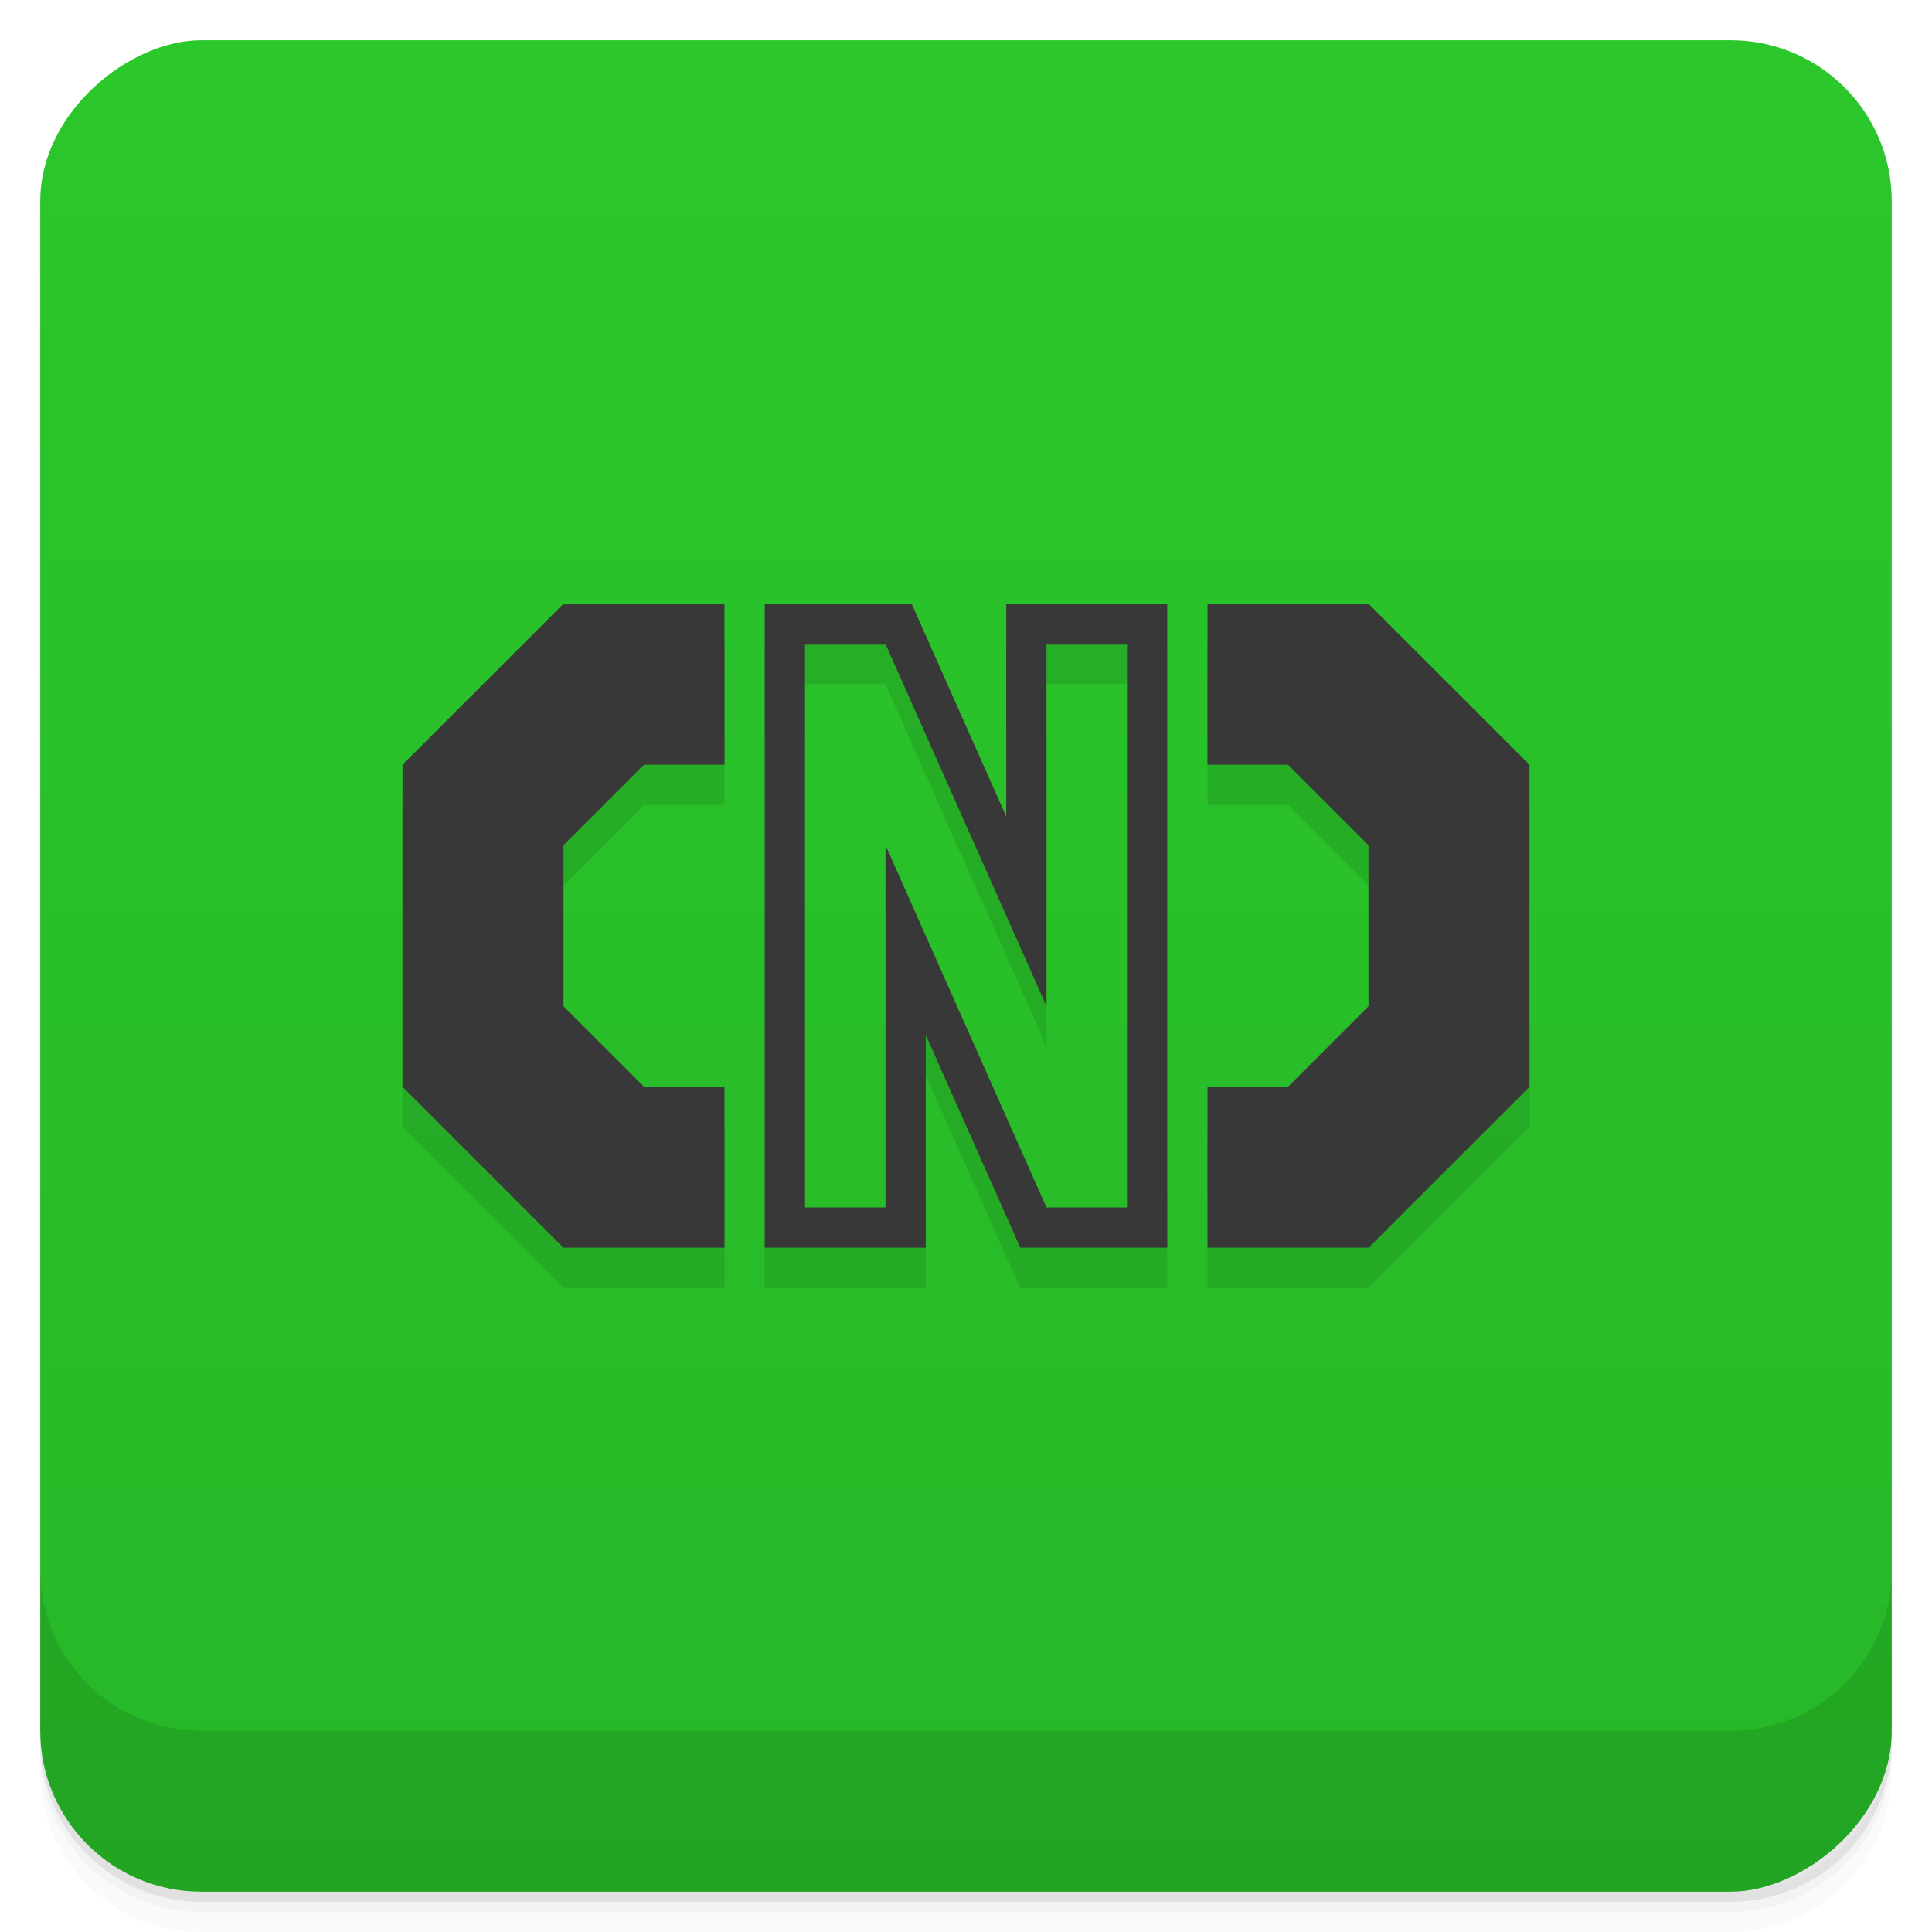 <svg version="1.1" viewBox="0 0 48 48" xmlns="http://www.w3.org/2000/svg">
 <defs>
  <linearGradient id="linearGradient4501" x1="-47" x2="-1" y1="2.8779e-15" y2="6.1232e-17" gradientUnits="userSpaceOnUse">
   <stop style="stop-color:#27b727" offset="0"/>
   <stop style="stop-color:#2bc72b" offset="1"/>
  </linearGradient>
 </defs>
 <g transform="translate(0 3.949e-5)">
  <path d="m1 43v0.25c0 2.216 1.784 4 4 4h38c2.216 0 4-1.784 4-4v-0.25c0 2.216-1.784 4-4 4h-38c-2.216 0-4-1.784-4-4zm0 0.5v0.5c0 2.216 1.784 4 4 4h38c2.216 0 4-1.784 4-4v-0.5c0 2.216-1.784 4-4 4h-38c-2.216 0-4-1.784-4-4z" style="opacity:.02"/>
  <path d="m1 43.25v0.25c0 2.216 1.784 4 4 4h38c2.216 0 4-1.784 4-4v-0.25c0 2.216-1.784 4-4 4h-38c-2.216 0-4-1.784-4-4z" style="opacity:.05"/>
  <path d="m1 43v0.25c0 2.216 1.784 4 4 4h38c2.216 0 4-1.784 4-4v-0.25c0 2.216-1.784 4-4 4h-38c-2.216 0-4-1.784-4-4z" style="opacity:.1"/>
 </g>
 <rect transform="rotate(-90)" x="-47" y="1" width="46" height="46" rx="4" style="fill:url(#linearGradient4501)"/>
 <g transform="translate(0 3.949e-5)">
  <g transform="translate(0 -1004.4)">
   <path d="m1 1043.4v4c0 2.216 1.784 4 4 4h38c2.216 0 4-1.784 4-4v-4c0 2.216-1.784 4-4 4h-38c-2.216 0-4-1.784-4-4z" style="opacity:.1"/>
  </g>
 </g>
 <path d="m14 16-4 4v8l4 4h4v-4h-2l-2-2v-4l2-2h2v-4zm5 0v16h4v-5.287l2.35 5.287h3.65v-16h-4v5.287l-2.35-5.287h-3.65m11 0v4h2l2 2v4l-2 2h-2v4h4l4-4v-8l-4-4zm-10 1h2l4 9v-9h2v14h-2l-4-9v9h-2z" style="opacity:.1"/>
 <path d="m14 15-4 4v8l4 4h4v-4h-2l-2-2v-4l2-2h2v-4zm5 0v16h4v-5.287l2.35 5.287h3.65v-16h-4v5.287l-2.35-5.287zm11 0v4h2l2 2v4l-2 2h-2v4h4l4-4v-8l-4-4zm-10 1h2l4 9v-9h2v14h-2l-4-9v9h-2z" style="fill:#383838"/>
</svg>
